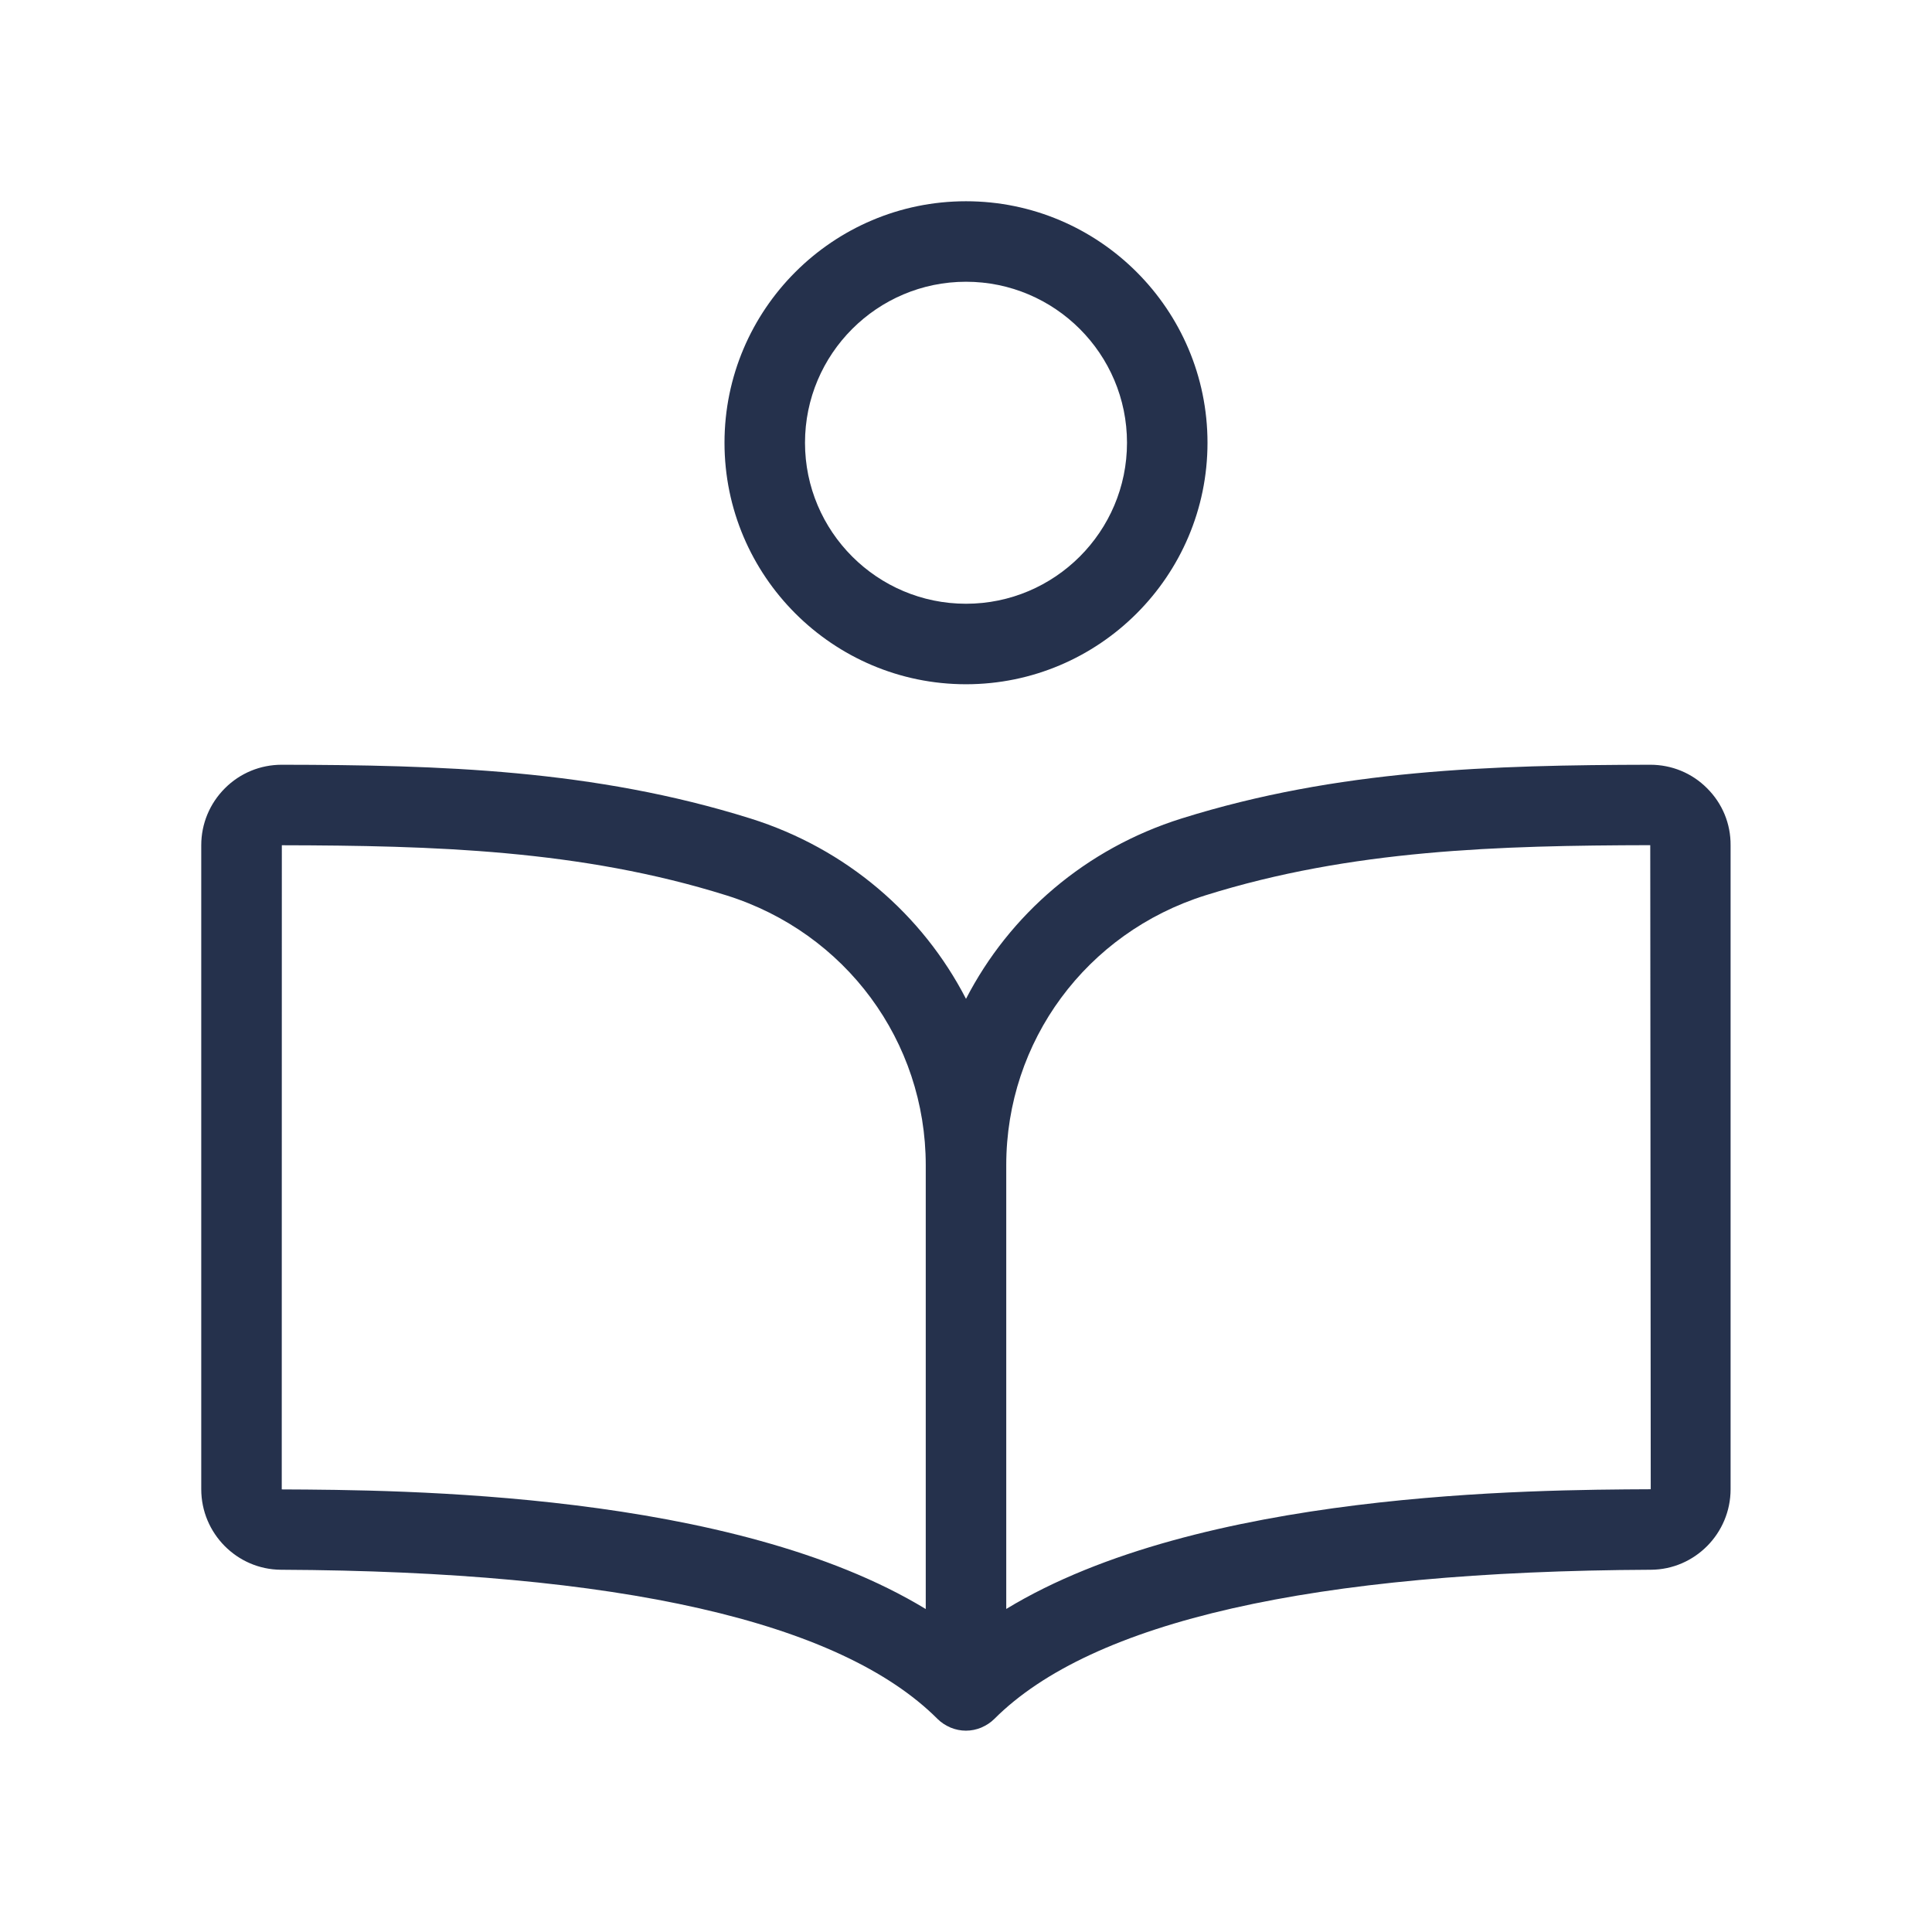 <svg width="24" height="24" viewBox="0 0 24 24" fill="none" xmlns="http://www.w3.org/2000/svg">
<path d="M21.206 9.792C21.018 9.603 20.767 9.5 20.5 9.5C20.499 9.5 20.499 9.5 20.498 9.5C18.54 9.504 16.621 9.558 14.676 10.168C13.485 10.542 12.54 11.361 12 12.408C11.46 11.361 10.515 10.542 9.324 10.168C7.379 9.558 5.46 9.503 3.502 9.5C3.501 9.5 3.501 9.5 3.5 9.5C3.233 9.5 2.982 9.604 2.794 9.792C2.605 9.981 2.5 10.233 2.5 10.5V18.5C2.5 19.048 2.944 19.497 3.49 19.5C7.691 19.519 10.435 20.142 11.646 21.353C11.692 21.399 11.747 21.434 11.805 21.459C11.806 21.459 11.807 21.461 11.808 21.461H11.809C11.87 21.486 11.934 21.499 11.999 21.499C12.064 21.499 12.129 21.486 12.189 21.461H12.19C12.191 21.461 12.192 21.459 12.193 21.459C12.251 21.434 12.306 21.399 12.352 21.353C13.563 20.142 16.307 19.519 20.509 19.5C21.054 19.497 21.498 19.048 21.498 18.5V10.5C21.5 10.233 21.396 9.981 21.206 9.792ZM3.501 10.5C5.379 10.504 7.214 10.555 9.025 11.123C10.505 11.587 11.5 12.935 11.5 14.475V19.988C9.098 18.527 4.968 18.509 3.5 18.502L3.501 10.5ZM12.5 19.987V14.474C12.5 12.934 13.494 11.587 14.975 11.122C16.787 10.554 18.622 10.503 20.5 10.499L20.506 18.5C19.033 18.507 14.903 18.525 12.5 19.987ZM12 8.5C13.654 8.5 15 7.154 15 5.5C15 3.846 13.654 2.5 12 2.5C10.346 2.5 9 3.846 9 5.5C9 7.154 10.346 8.5 12 8.5ZM12 3.5C13.103 3.5 14 4.397 14 5.5C14 6.603 13.103 7.5 12 7.5C10.897 7.5 10 6.603 10 5.5C10 4.397 10.897 3.5 12 3.5Z" fill="#25314C"/>
</svg>
